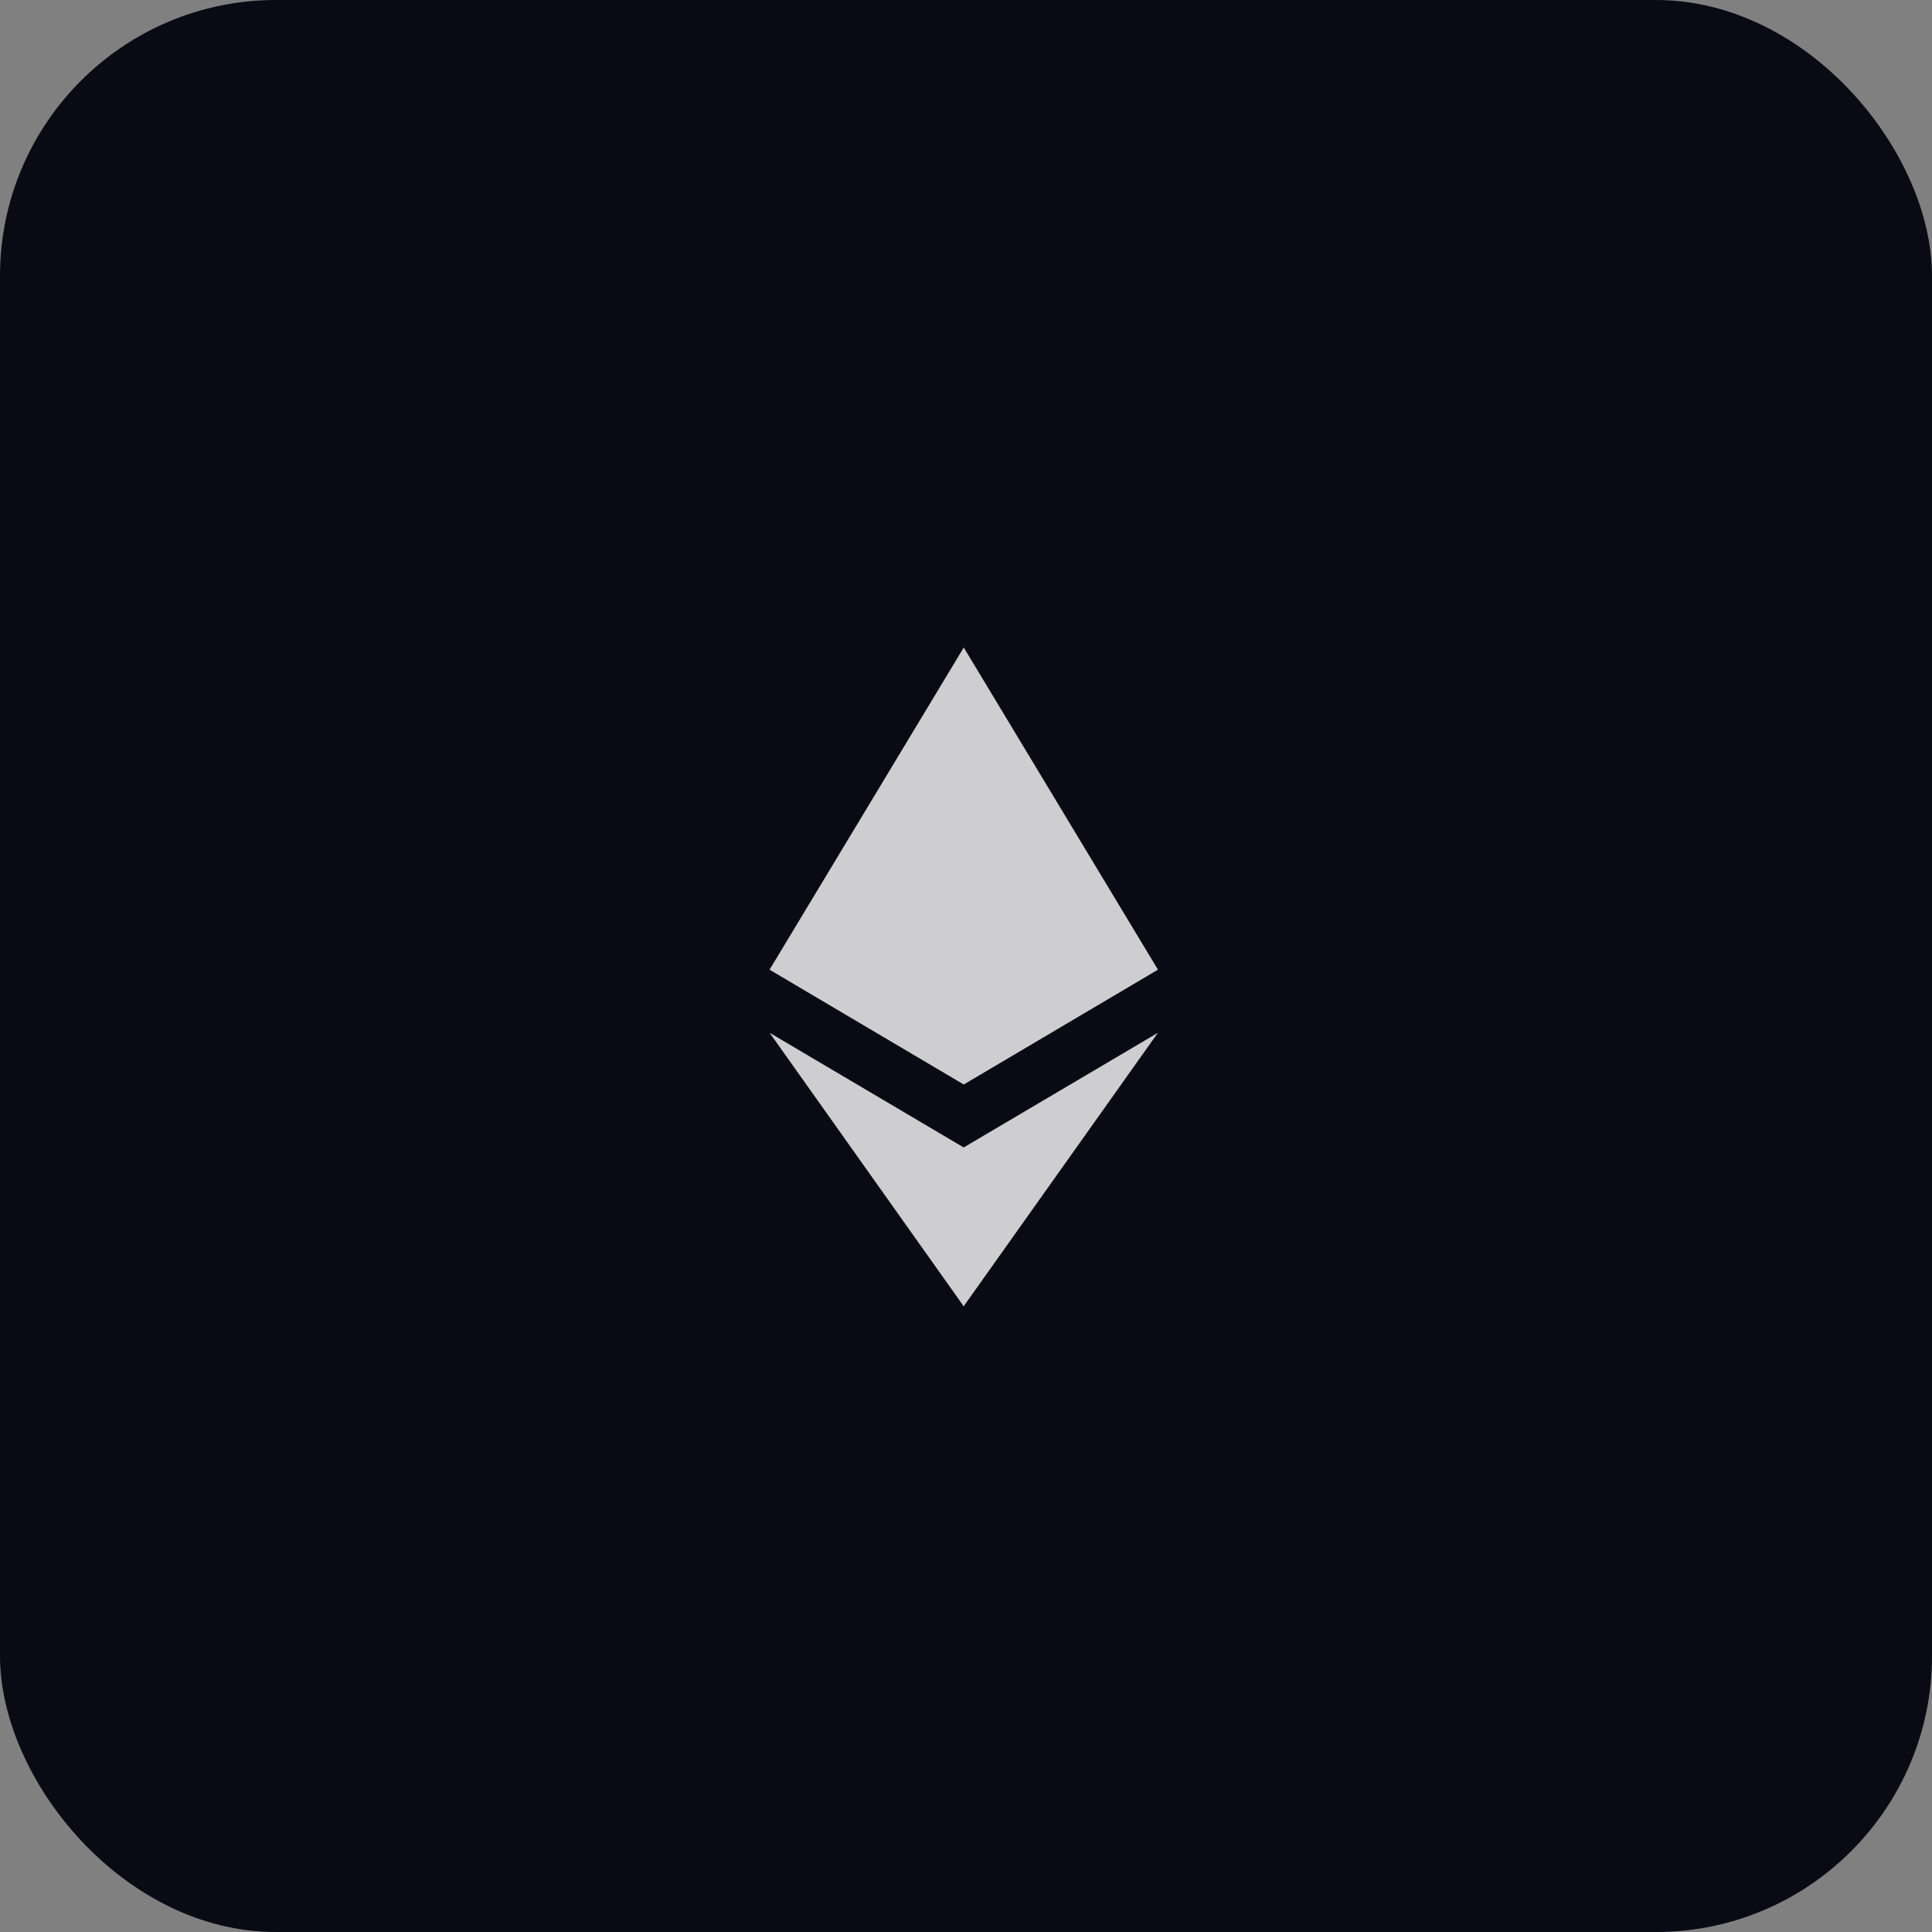 <svg width="28" height="28" viewBox="0 0 28 28" fill="none" xmlns="http://www.w3.org/2000/svg">
<rect x="0" y="0" width="28" height="28" fill="#808080" stroke="none"/>
<rect width="28" height="28" rx="4" fill="#0A0A15"/>
<g opacity="0.8">
<path d="M13.968 9.385L13.906 9.594V15.653L13.968 15.715L16.781 14.052L13.968 9.385Z" fill="white"/>
<path d="M13.967 9.385L11.154 14.052L13.967 15.715V12.774V9.385Z" fill="white"/>
<path d="M13.966 16.63L13.932 16.672V18.831L13.966 18.932L16.781 14.968L13.966 16.63Z" fill="white"/>
<path d="M13.967 18.932V16.63L11.154 14.968L13.967 18.932Z" fill="white"/>
<path d="M13.967 15.715L16.78 14.052L13.967 12.773V15.715Z" fill="white"/>
<path d="M11.154 14.052L13.967 15.715V12.773L11.154 14.052Z" fill="white"/>
</g>
</svg>
